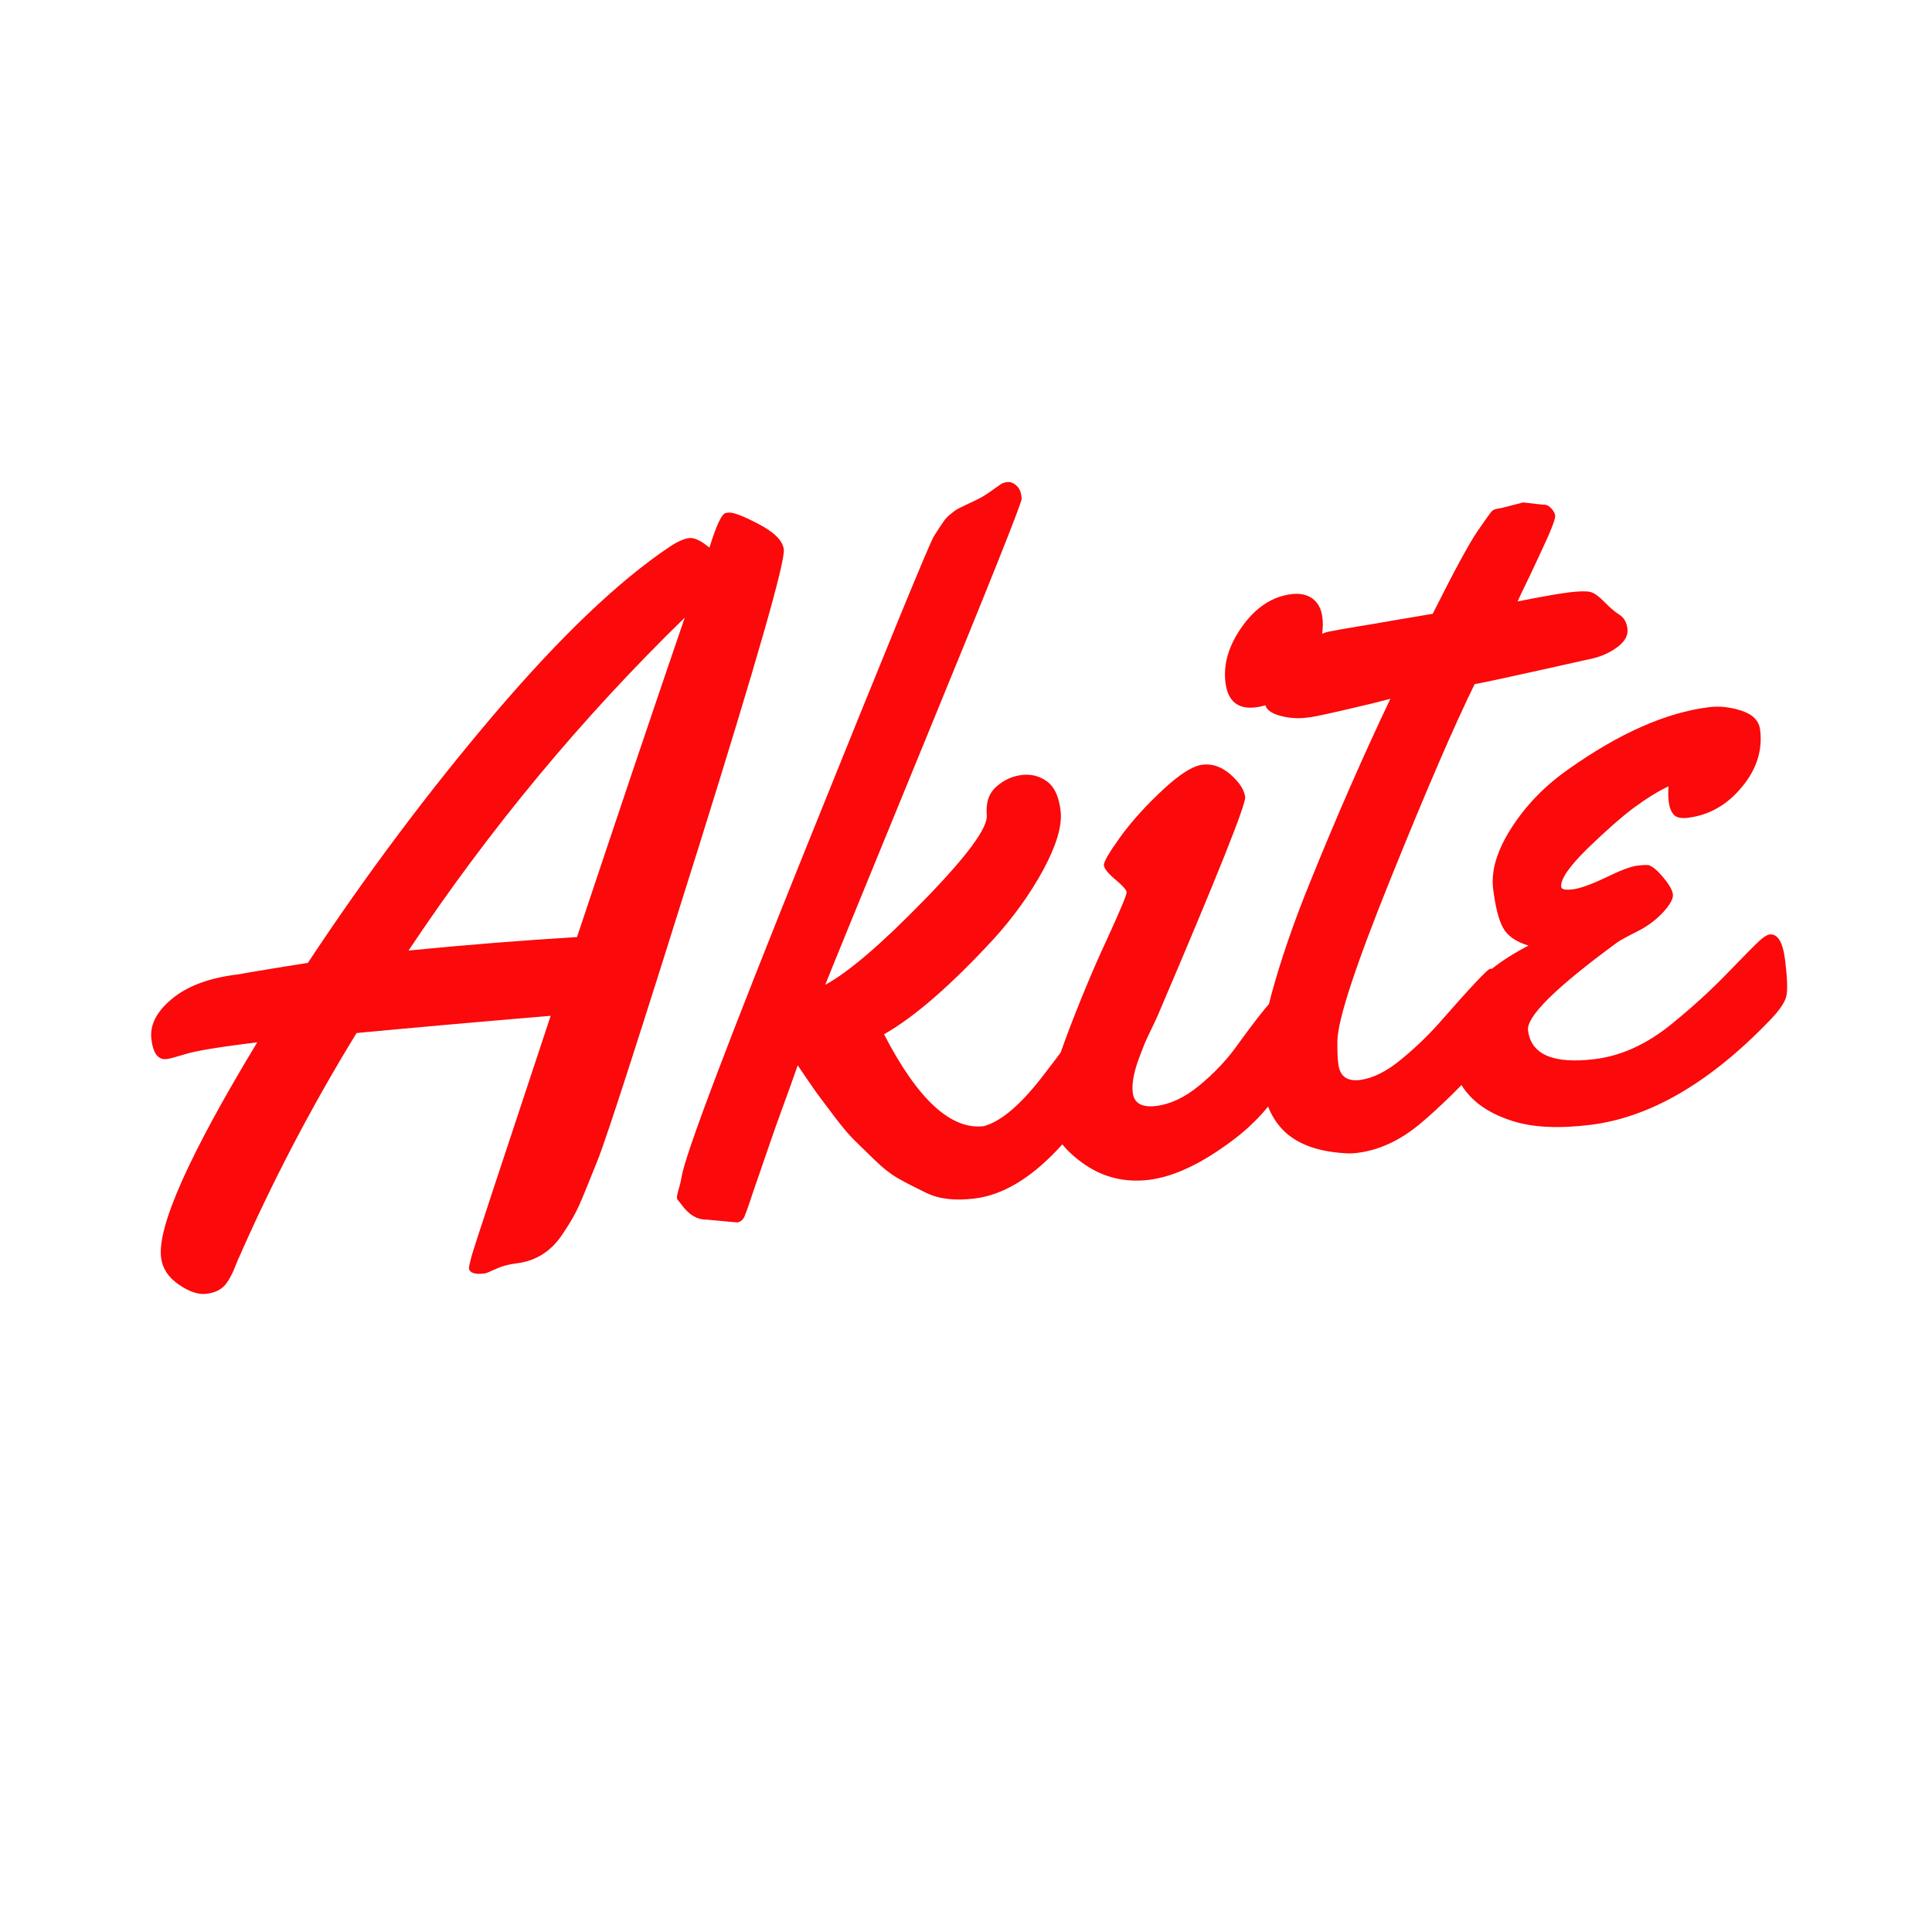<svg xmlns="http://www.w3.org/2000/svg" xmlns:xlink="http://www.w3.org/1999/xlink" width="100" height="100">
<path stroke="none" fill="#fb090b" d="M34.11 14.33L34.11 14.33L34.11 14.33Q34.86 12.65 35.18 12.65L35.18 12.65L35.30 12.65L35.30 12.65Q35.67 12.65 36.79 13.43L36.79 13.43L36.79 13.43Q37.92 14.21 37.92 14.89L37.92 14.89L37.92 14.89Q37.92 15.84 31.67 29.64L31.67 29.64L31.67 29.64Q25.42 43.43 24.50 45.10L24.50 45.10L24.50 45.10Q23.58 46.78 23.24 47.34L23.24 47.34L23.24 47.34Q22.90 47.90 22.31 48.58L22.31 48.58L22.31 48.58Q21.26 49.88 19.70 49.88L19.70 49.88L19.70 49.88Q19.07 49.88 18.58 50.04L18.58 50.04L18.58 50.04Q18.09 50.20 17.99 50.20L17.99 50.20L17.99 50.20Q17.21 50.20 17.21 49.83L17.21 49.83L17.21 49.83Q17.21 49.76 17.42 49.23L17.42 49.23L17.42 49.23Q17.63 48.71 23.00 37.38L23.00 37.38L23.00 37.38Q17.26 37.16 12.92 37.04L12.92 37.04L12.92 37.04Q8.74 42.29 5.35 48.02L5.35 48.02L5.35 48.02Q4.93 48.83 4.57 49.16L4.57 49.16L4.57 49.16Q4.20 49.49 3.56 49.49L3.56 49.49L3.56 49.49Q2.93 49.49 2.20 48.84L2.20 48.84L2.20 48.84Q1.46 48.19 1.46 47.34L1.46 47.34L1.46 47.34Q1.46 44.90 7.76 36.89L7.76 36.89L7.76 36.89Q4.81 36.89 4.02 37.04L4.02 37.04L4.02 37.04Q3.22 37.18 3.00 37.18L3.00 37.18L3.00 37.18Q2.34 37.18 2.34 36.07L2.34 36.07L2.34 36.07Q2.34 34.96 3.65 34.12L3.65 34.12L3.65 34.12Q4.96 33.28 7.15 33.28L7.15 33.28L7.15 33.28Q7.32 33.28 7.76 33.25L7.76 33.25L7.76 33.25Q9.28 33.18 10.86 33.13L10.86 33.13L10.86 33.13Q16.19 26.88 22.00 21.53L22.00 21.53L22.00 21.53Q27.81 16.19 32.06 14.04L32.06 14.04L32.06 14.04Q32.74 13.70 33.14 13.71L33.14 13.71L33.14 13.71Q33.54 13.72 34.11 14.33ZM32.40 17.77L32.40 17.77L32.40 17.77Q23.49 24.54 16.11 33.13L16.11 33.13L16.11 33.13Q20.43 33.23 24.85 33.50L24.85 33.50L24.85 33.50Q29.30 24.15 32.40 17.77ZM31.27 49.17L31.27 49.17L29.71 48.83L29.71 48.83Q29.00 48.75 28.54 47.92L28.54 47.92L28.54 47.92Q28.42 47.71 28.38 47.66L28.38 47.66L28.38 47.66Q28.34 47.61 28.34 47.53L28.34 47.53L28.34 47.53Q28.34 47.46 28.39 47.33L28.39 47.33L28.39 47.33Q28.44 47.19 28.54 46.96L28.54 46.96L28.54 46.96Q28.64 46.73 28.71 46.48L28.71 46.48L28.71 46.48Q29.22 44.75 37.28 30.18L37.28 30.18L37.28 30.18Q45.34 15.60 45.72 15.15L45.72 15.15L45.72 15.15Q46.09 14.70 46.28 14.49L46.28 14.49L46.28 14.49Q46.46 14.28 46.69 14.14L46.69 14.14L46.69 14.14Q46.92 13.99 47.03 13.94L47.03 13.94L47.03 13.94Q47.14 13.89 47.47 13.78L47.47 13.78L47.47 13.78Q47.80 13.67 48.16 13.55L48.16 13.55L48.16 13.55Q48.51 13.43 48.90 13.22L48.90 13.22L48.90 13.22Q49.29 13.01 49.44 12.93L49.44 12.93L49.44 12.93Q49.58 12.84 49.82 12.84L49.82 12.84L49.82 12.84Q50.05 12.84 50.26 13.06L50.26 13.06L50.26 13.06Q50.46 13.28 50.46 13.62L50.46 13.62L50.46 13.79L50.46 13.79Q50.34 14.26 44.10 25.37L44.10 25.37L44.10 25.37Q37.87 36.47 37.30 37.52L37.30 37.52L37.30 37.52Q39.21 36.77 42.92 33.79L42.92 33.79L42.92 33.79Q46.63 30.81 46.67 29.83L46.67 29.83L46.67 29.83Q46.70 28.86 47.34 28.42L47.34 28.42L47.34 28.42Q47.97 27.98 48.72 27.98L48.72 27.98L48.72 27.98Q49.46 27.98 49.99 28.48L49.99 28.48L49.99 28.48Q50.51 28.98 50.49 30.11L50.49 30.11L50.49 30.11Q50.46 31.25 49.22 33.00L49.22 33.00L49.22 33.00Q47.97 34.74 46.24 36.23L46.24 36.23L46.24 36.23Q42.50 39.40 40.01 40.43L40.01 40.43L40.01 40.43Q41.99 45.78 44.56 45.78L44.56 45.78L44.56 45.78Q45.95 45.58 47.97 43.51L47.97 43.51L47.97 43.51Q48.73 42.75 49.44 41.98L49.44 41.98L49.44 41.98Q50.15 41.21 50.31 41.06L50.31 41.06L50.31 41.06Q50.46 40.92 50.76 40.92L50.76 40.92L50.76 40.92Q51.22 40.92 51.32 41.63L51.32 41.63L51.32 41.63Q51.42 42.33 51.42 43.09L51.42 43.09L51.42 43.09Q51.42 43.85 51.27 44.14L51.27 44.14L51.27 44.14Q50.56 45.51 48.17 47.47L48.17 47.47L48.17 47.47Q45.78 49.44 43.63 49.44L43.63 49.44L43.63 49.44Q42.09 49.44 41.19 48.85L41.19 48.85L41.19 48.85Q40.28 48.27 39.77 47.88L39.77 47.88L39.77 47.88Q39.26 47.49 38.72 46.81L38.72 46.81L38.72 46.81Q38.18 46.14 37.83 45.70L37.83 45.70L37.83 45.70Q37.48 45.26 37.02 44.48L37.02 44.48L37.02 44.48Q36.57 43.70 36.38 43.37L36.38 43.37L36.38 43.37Q36.18 43.04 35.80 42.30L35.80 42.30L35.80 42.30Q35.42 41.55 35.38 41.48L35.38 41.48L35.38 41.48Q34.94 42.38 34.40 43.43L34.40 43.43L34.40 43.43Q33.86 44.48 33.42 45.39L33.42 45.39L33.42 45.39Q32.98 46.29 32.62 47.03L32.62 47.03L32.62 47.03Q32.25 47.78 32.02 48.27L32.02 48.27L32.02 48.27Q31.79 48.75 31.76 48.78L31.76 48.78L31.76 48.78Q31.59 49.17 31.27 49.17ZM65.16 21.78L65.16 21.78L65.16 21.78Q65.16 23.17 63.87 24.57L63.87 24.57L63.87 24.57Q62.57 25.98 61.17 25.98L61.17 25.98L61.17 25.98Q59.77 25.98 59.77 24.51L59.77 24.51L59.77 24.51Q59.77 23.05 61.00 21.72L61.00 21.72L61.00 21.72Q62.23 20.39 63.72 20.39L63.72 20.39L63.72 20.39Q64.38 20.39 64.77 20.75L64.77 20.75L64.77 20.75Q65.16 21.12 65.16 21.78ZM61.21 43.09L61.21 43.09L61.21 43.09Q61.21 43.82 61.06 44.14L61.06 44.14L61.06 44.14Q59.86 46.58 57.25 48.08L57.25 48.08L57.25 48.08Q54.64 49.58 52.71 49.58L52.71 49.58L52.71 49.58Q50.78 49.58 49.39 48.29L49.39 48.29L49.39 48.29Q48.00 47.00 48.00 45.65L48.00 45.65L48.00 45.65Q48.00 44.31 49.34 41.75L49.34 41.75L49.34 41.75Q50.68 39.18 52.03 37.01L52.03 37.01L52.03 37.01Q53.37 34.84 53.37 34.66L53.37 34.66L53.37 34.66Q53.37 34.47 52.87 33.94L52.87 33.94L52.87 33.94Q52.37 33.40 52.37 33.14L52.37 33.14L52.37 33.14Q52.37 32.89 53.38 31.80L53.38 31.80L53.38 31.80Q54.39 30.71 55.85 29.65L55.85 29.65L55.85 29.65Q57.30 28.59 58.07 28.59L58.07 28.59L58.07 28.59Q58.84 28.59 59.45 29.27L59.45 29.27L59.45 29.27Q60.06 29.96 60.06 30.52L60.06 30.52L60.06 30.52Q60.06 31.08 54.25 41.09L54.25 41.09L54.25 41.09Q54.17 41.24 53.85 41.74L53.85 41.74L53.85 41.74Q53.52 42.24 53.33 42.57L53.33 42.57L53.33 42.57Q53.15 42.90 52.91 43.36L52.91 43.36L52.91 43.36Q52.42 44.34 52.42 45.00L52.42 45.00L52.42 45.00Q52.42 45.83 53.54 45.83L53.54 45.83L53.54 45.83Q54.66 45.83 55.87 45.06L55.87 45.06L55.87 45.06Q57.08 44.29 57.96 43.36L57.96 43.36L57.96 43.36Q60.25 40.89 60.57 40.89L60.57 40.89L60.57 40.89Q61.21 40.89 61.21 43.09ZM75.05 17.29L76.20 17.14L77.20 17.38L77.20 17.38Q77.42 17.38 77.59 17.60L77.59 17.60L77.59 17.60Q77.76 17.82 77.76 18.02L77.76 18.02L77.76 18.02Q77.76 18.21 77.25 19.07L77.25 19.07L77.25 19.07Q76.73 19.92 76.04 21.01L76.04 21.01L76.04 21.01Q75.34 22.09 75.29 22.19L75.29 22.19L75.29 22.19Q77.20 22.05 77.99 22.05L77.99 22.05L77.99 22.05Q78.78 22.05 79.08 22.16L79.08 22.16L79.08 22.16Q79.37 22.27 79.75 22.77L79.75 22.77L79.75 22.77Q80.13 23.27 80.44 23.52L80.44 23.52L80.44 23.52Q80.76 23.78 80.76 24.29L80.76 24.29L80.76 24.29Q80.76 24.80 80.14 25.16L80.14 25.16L80.14 25.16Q79.52 25.51 78.81 25.59L78.81 25.59L78.81 25.59Q73.14 26.15 72.56 26.17L72.56 26.17L72.56 26.17Q70.58 29.20 67.03 35.61L67.03 35.61L67.03 35.61Q63.48 42.02 63.26 43.63L63.26 43.63L63.26 43.63Q63.16 44.36 63.16 44.82L63.16 44.82L63.16 44.82Q63.16 45.78 64.16 45.78L64.16 45.78L64.16 45.78Q65.16 45.78 66.38 45.01L66.38 45.01L66.38 45.01Q67.60 44.24 68.63 43.33L68.63 43.33L68.63 43.33Q71.36 40.89 71.56 40.89L71.56 40.89L71.56 40.89Q72.19 40.89 72.19 43.09L72.19 43.09L72.19 43.09Q72.19 44.29 71.09 45.24L71.09 45.24L71.09 45.24Q68.63 47.36 66.94 48.44L66.94 48.44L66.94 48.44Q65.26 49.51 63.57 49.51L63.57 49.51L63.57 49.51Q63.21 49.51 62.89 49.44L62.89 49.44L62.89 49.44Q60.94 49.07 60.02 48.01L60.02 48.01L60.02 48.01Q59.11 46.95 59.12 45.14L59.12 45.14L59.12 45.14Q59.13 43.33 60.19 40.76L60.19 40.76L60.19 40.76Q61.25 38.18 62.87 35.28L62.87 35.28L62.87 35.28Q65.50 30.54 68.14 26.39L68.14 26.39L67.21 26.51L67.21 26.51Q64.38 26.83 63.92 26.83L63.92 26.83L63.70 26.83L63.70 26.83Q62.99 26.83 62.33 26.55L62.33 26.55L62.33 26.55Q61.67 26.27 61.67 25.85L61.67 25.85L61.67 25.85Q61.67 25.44 62.02 25.05L62.02 25.05L62.02 25.05Q62.38 24.66 62.45 24.44L62.45 24.44L62.45 24.44Q62.62 23.90 63.73 23.24L63.73 23.24L63.73 23.24Q64.84 22.58 65.41 22.55L65.41 22.55L65.41 22.55Q65.97 22.51 66.49 22.49L66.49 22.49L66.49 22.49Q67.02 22.46 67.66 22.44L67.66 22.44L67.66 22.44Q68.31 22.41 68.65 22.39L68.65 22.39L70.85 22.29L70.85 22.29Q72.90 19.21 73.67 18.33L73.67 18.33L73.67 18.33Q74.44 17.46 74.56 17.37L74.56 17.37L74.56 17.37Q74.68 17.29 75.05 17.29L75.05 17.29ZM86.94 30.32L86.94 30.32L86.94 30.32Q86.94 31.93 85.63 33.15L85.63 33.15L85.63 33.15Q84.33 34.38 82.67 34.38L82.67 34.38L82.67 34.38Q82.13 34.38 81.96 34.12L81.96 34.12L81.96 34.12Q81.79 33.86 81.79 33.45L81.79 33.45L81.79 33.45Q81.79 33.03 81.88 32.64L81.88 32.64L81.88 32.64Q81.01 32.93 79.93 33.54L79.93 33.54L79.93 33.54Q78.86 34.16 77.29 35.35L77.29 35.35L77.29 35.35Q75.73 36.55 75.73 37.13L75.73 37.13L75.73 37.13Q75.73 37.33 76.31 37.33L76.31 37.33L76.31 37.33Q76.88 37.33 78.08 36.93L78.08 36.93L78.08 36.93Q79.27 36.52 79.75 36.52L79.75 36.52L79.75 36.52Q80.22 36.52 80.37 36.57L80.37 36.57L80.37 36.57Q80.69 36.74 81.05 37.32L81.05 37.32L81.05 37.32Q81.42 37.89 81.42 38.22L81.42 38.22L81.42 38.22Q81.42 38.55 80.79 39.09L80.79 39.09L80.79 39.09Q80.15 39.62 79.35 39.90L79.35 39.90L79.35 39.90Q78.54 40.19 78.27 40.33L78.27 40.33L78.27 40.33Q73.12 43.21 73.12 44.29L73.12 44.29L73.12 44.29Q73.12 46.19 76.37 46.19L76.37 46.19L76.37 46.19Q78.44 46.19 80.54 44.87L80.54 44.87L80.54 44.87Q82.32 43.75 83.75 42.59L83.75 42.59L83.75 42.59Q85.18 41.43 85.56 41.16L85.56 41.16L85.56 41.16Q85.94 40.89 86.13 40.89L86.13 40.89L86.13 40.89Q86.77 40.89 86.77 42.31L86.77 42.31L86.77 42.31Q86.77 43.73 86.60 44.18L86.60 44.18L86.60 44.18Q86.43 44.63 85.62 45.29L85.62 45.29L85.62 45.29Q80.40 49.54 75.73 49.54L75.73 49.54L75.73 49.54Q73.24 49.54 71.75 48.85L71.75 48.85L71.75 48.85Q69.02 47.61 69.02 45.04L69.02 45.04L69.02 45.04Q69.02 41.67 73.68 39.94L73.68 39.94L73.68 39.94Q72.75 39.53 72.49 38.88L72.49 38.88L72.49 38.88Q72.22 38.23 72.22 36.80L72.22 36.80L72.22 36.80Q72.22 35.38 73.55 33.78L73.55 33.78L73.55 33.78Q74.88 32.18 76.81 31.15L76.81 31.15L76.81 31.15Q81.10 28.83 84.47 28.83L84.47 28.83L84.47 28.83Q85.28 28.83 86.11 29.22L86.11 29.22L86.11 29.22Q86.94 29.61 86.94 30.32Z" transform="rotate(-7 150 0)">
</path>
</svg>